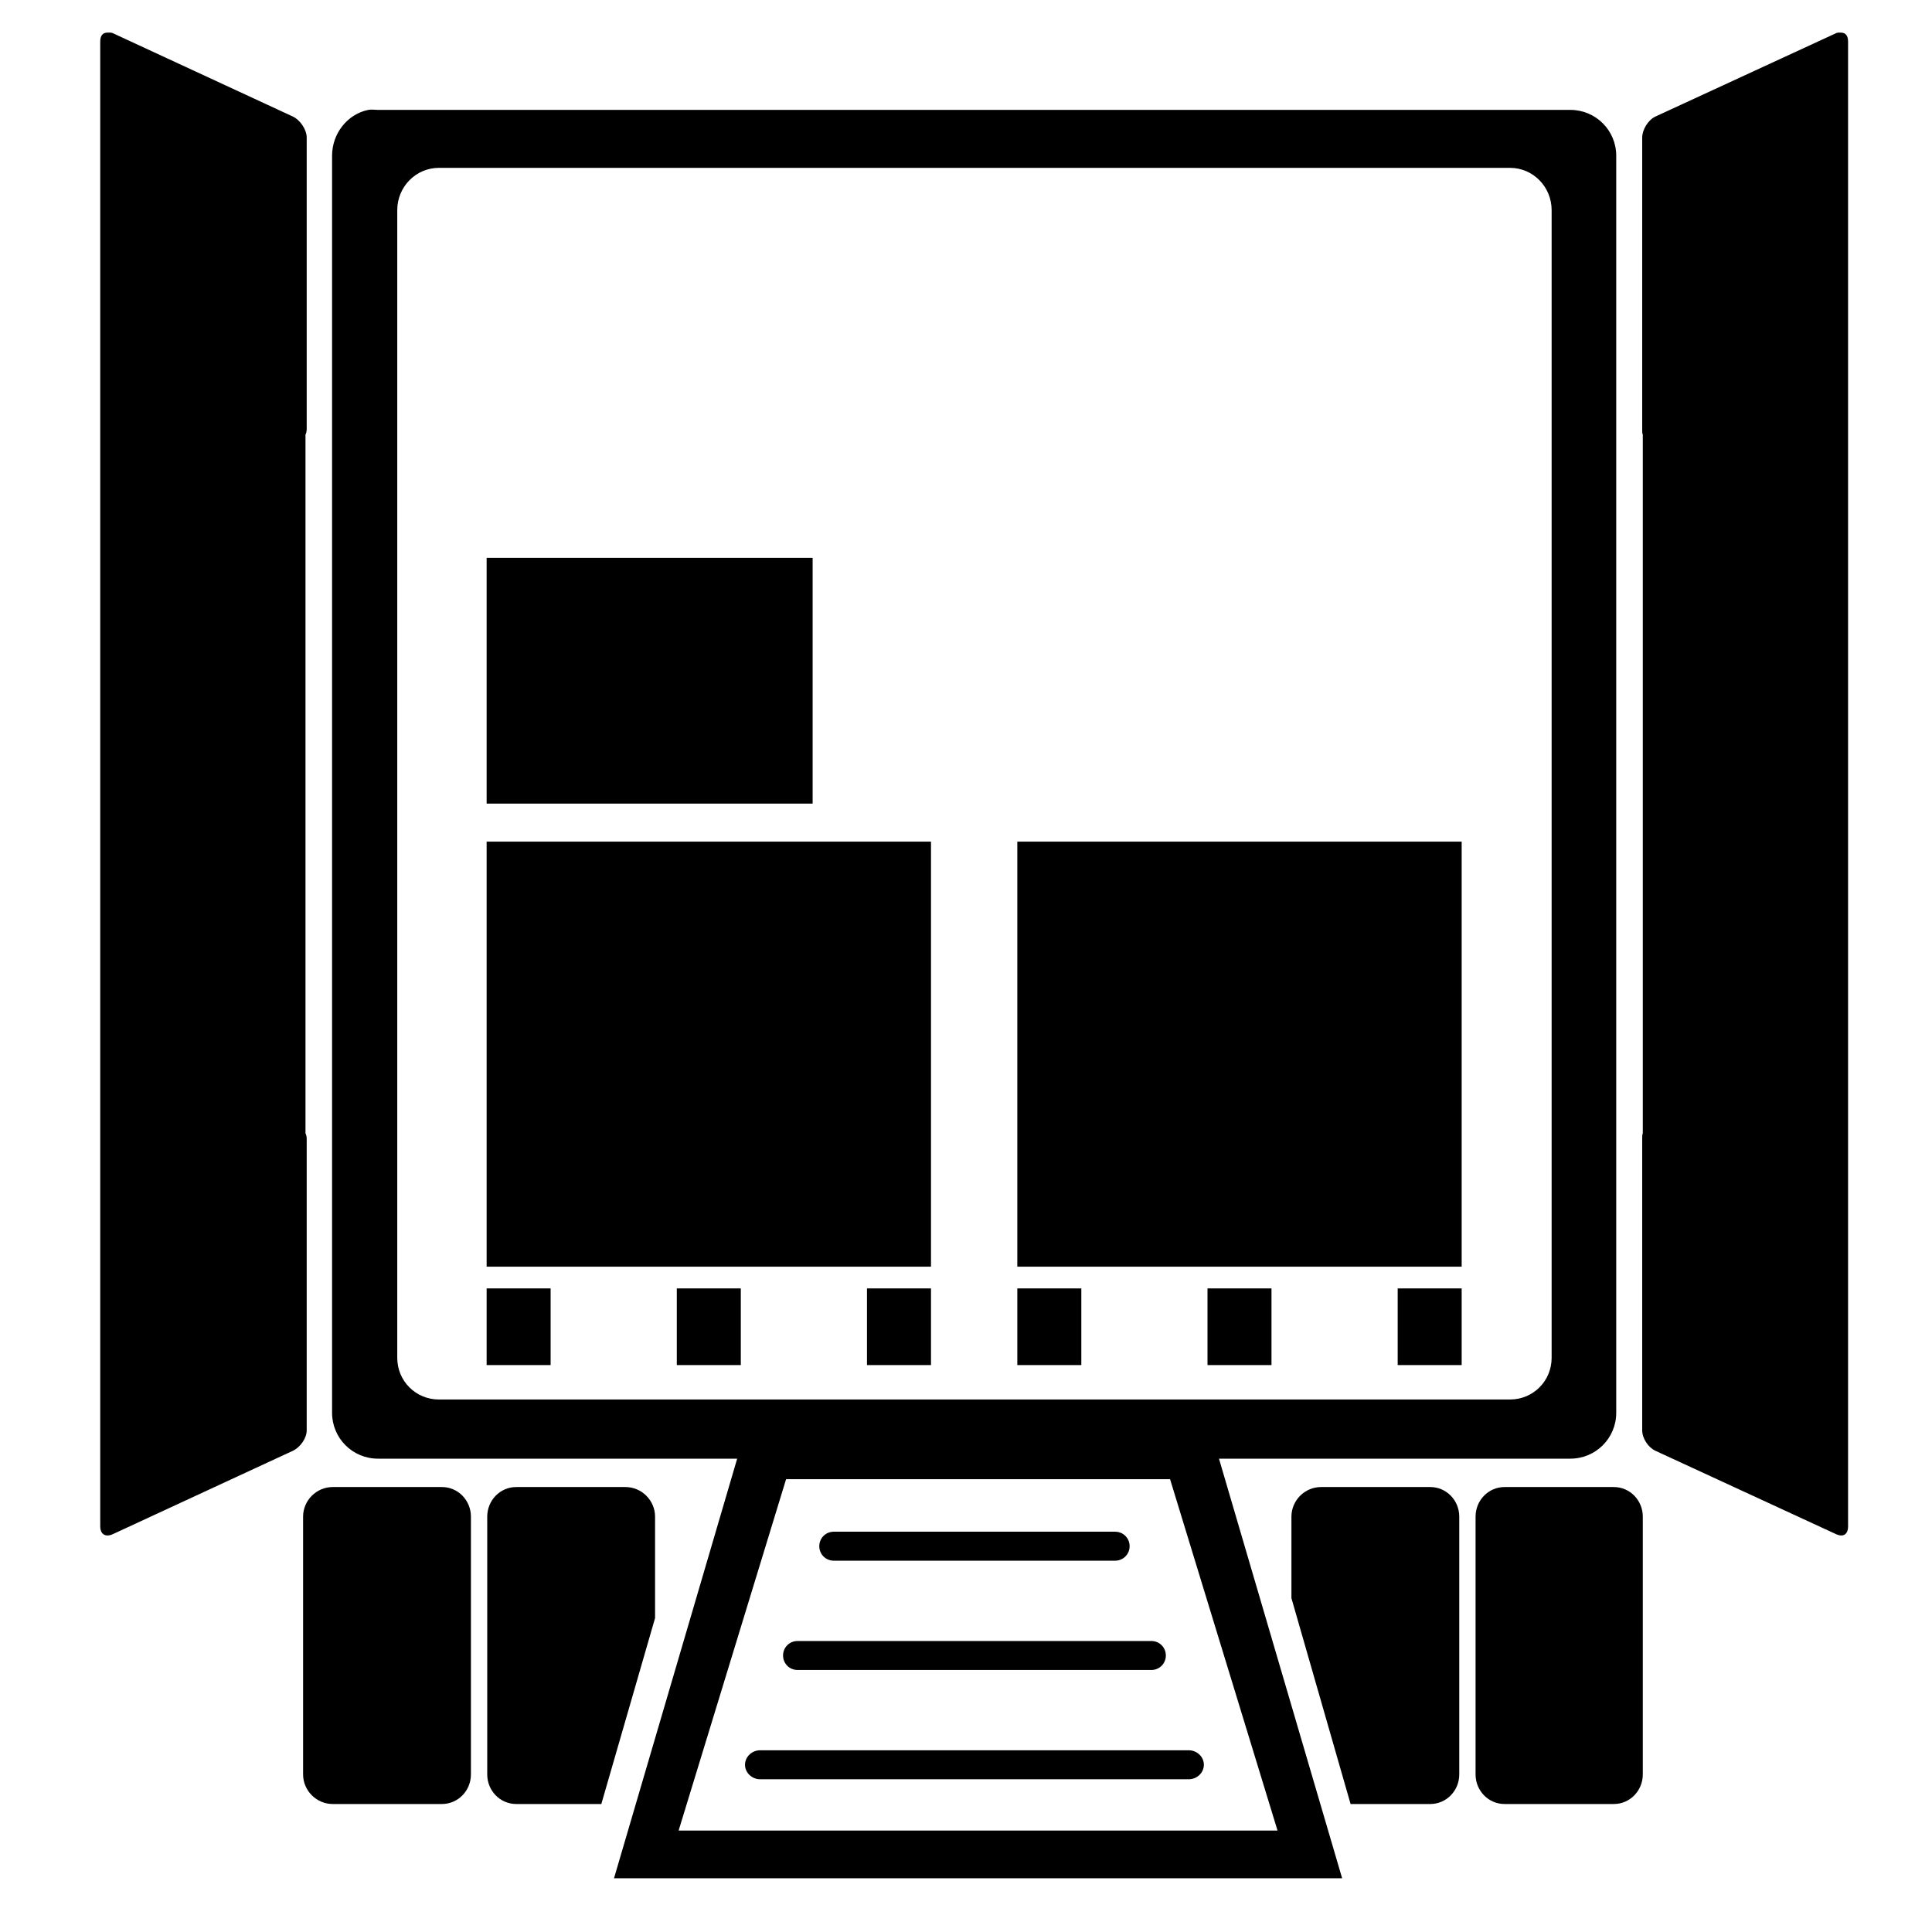 <?xml version="1.0" encoding="UTF-8" standalone="no"?>
<!-- Created with Inkscape (http://www.inkscape.org/) -->

<svg
   xmlns:dc="http://purl.org/dc/elements/1.1/"
   xmlns:cc="http://creativecommons.org/ns#"
   xmlns:rdf="http://www.w3.org/1999/02/22-rdf-syntax-ns#"
   xmlns:svg="http://www.w3.org/2000/svg"
   xmlns="http://www.w3.org/2000/svg"
   xmlns:sodipodi="http://sodipodi.sourceforge.net/DTD/sodipodi-0.dtd"
   xmlns:inkscape="http://www.inkscape.org/namespaces/inkscape"
   id="svg2"
   version="1.1"
   inkscape:version="0.48.4 r9939"
   width="100"
   height="100"
   sodipodi:docname="goods-receiption.svg">
  <defs
     id="defs6" />
  <sodipodi:namedview
     pagecolor="#ffffff"
     bordercolor="#666666"
     borderopacity="1"
     objecttolerance="10"
     gridtolerance="10"
     guidetolerance="10"
     inkscape:pageopacity="0"
     inkscape:pageshadow="2"
     inkscape:window-width="1920"
     inkscape:window-height="1018"
     id="namedview4"
     showgrid="false"
     inkscape:zoom="4"
     inkscape:cx="131.57809"
     inkscape:cy="5.4274225"
     inkscape:window-x="1912"
     inkscape:window-y="-8"
     inkscape:window-maximized="1"
     inkscape:current-layer="svg2" />
  <path
     style="fill:#000000;fill-opacity:1;stroke:none"
     d="M 5.562 1.688 C 5.317 1.688 5.188 1.843 5.188 2.156 L 5.188 16.656 L 5.188 17.25 L 5.188 63.906 L 5.188 79 C 5.188 79.418 5.465 79.582 5.844 79.406 L 15.156 75.094 C 15.535 74.918 15.875 74.449 15.875 74.031 L 15.875 58.938 C 15.875 58.833 15.847 58.731 15.812 58.656 L 15.812 22.5 C 15.847 22.426 15.875 22.323 15.875 22.219 L 15.875 7.125 C 15.875 6.707 15.535 6.207 15.156 6.031 L 5.844 1.719 C 5.749 1.675 5.644 1.687 5.562 1.688 z M 95.281 1.688 C 95.199 1.687 95.126 1.675 95.031 1.719 L 85.688 6.031 C 85.308 6.207 85 6.707 85 7.125 L 85 22.219 C 85 22.323 84.997 22.426 85.031 22.5 L 85.031 58.656 C 84.997 58.731 85 58.833 85 58.938 L 85 74.031 C 85 74.449 85.308 74.918 85.688 75.094 L 95.031 79.406 C 95.41 79.582 95.656 79.418 95.656 79 L 95.656 63.906 L 95.656 17.25 L 95.656 16.656 L 95.656 2.156 C 95.656 1.843 95.527 1.688 95.281 1.688 z M 19.062 5.688 C 17.979 5.908 17.188 6.912 17.188 8.062 L 17.188 73.125 C 17.188 74.44 18.248 75.5 19.562 75.5 L 38.156 75.5 L 31.781 97.219 L 46.5 97.219 L 54.75 97.219 L 69.469 97.219 L 63.094 75.5 L 81.281 75.5 C 82.596 75.5 83.656 74.44 83.656 73.125 L 83.656 8.062 C 83.656 6.748 82.596 5.688 81.281 5.688 L 19.562 5.688 C 19.398 5.688 19.217 5.656 19.062 5.688 z M 22.719 8.688 L 78.156 8.688 C 79.356 8.688 80.312 9.675 80.312 10.875 L 80.312 70.281 C 80.312 71.481 79.356 72.438 78.156 72.438 L 22.719 72.438 C 21.519 72.438 20.562 71.481 20.562 70.281 L 20.562 10.875 C 20.562 9.675 21.519 8.688 22.719 8.688 z M 25.188 28.875 L 25.188 41.594 L 42.062 41.594 L 42.062 28.875 L 25.188 28.875 z M 25.188 43.562 L 25.188 65.562 L 48.188 65.562 L 48.188 43.562 L 25.188 43.562 z M 52.656 43.562 L 52.656 65.562 L 75.656 65.562 L 75.656 43.562 L 52.656 43.562 z M 25.188 66.688 L 25.188 70.656 L 28.5 70.656 L 28.5 66.688 L 25.188 66.688 z M 35.031 66.688 L 35.031 70.656 L 38.344 70.656 L 38.344 66.688 L 35.031 66.688 z M 44.875 66.688 L 44.875 70.656 L 48.188 70.656 L 48.188 66.688 L 44.875 66.688 z M 52.656 66.688 L 52.656 70.656 L 55.969 70.656 L 55.969 66.688 L 52.656 66.688 z M 62.5 66.688 L 62.5 70.656 L 65.812 70.656 L 65.812 66.688 L 62.5 66.688 z M 72.344 66.688 L 72.344 70.656 L 75.656 70.656 L 75.656 66.688 L 72.344 66.688 z M 40.688 76.562 L 41.656 76.562 L 59.562 76.562 L 60.562 76.562 L 66.125 94.75 L 54 94.75 L 47.188 94.75 L 35.125 94.75 L 40.688 76.562 z M 17.219 76.969 C 16.381 76.969 15.688 77.662 15.688 78.5 L 15.688 91.844 C 15.688 92.682 16.381 93.375 17.219 93.375 L 22.875 93.375 C 23.713 93.375 24.375 92.682 24.375 91.844 L 24.375 78.5 C 24.375 77.662 23.713 76.969 22.875 76.969 L 17.219 76.969 z M 26.719 76.969 C 25.881 76.969 25.219 77.662 25.219 78.5 L 25.219 91.844 C 25.219 92.682 25.881 93.375 26.719 93.375 L 31.125 93.375 L 33.906 83.75 L 33.906 78.5 C 33.906 77.662 33.213 76.969 32.375 76.969 L 26.719 76.969 z M 68.375 76.969 C 67.537 76.969 66.844 77.662 66.844 78.5 L 66.844 82.719 L 69.906 93.375 L 74.031 93.375 C 74.869 93.375 75.531 92.682 75.531 91.844 L 75.531 78.5 C 75.531 77.662 74.869 76.969 74.031 76.969 L 68.375 76.969 z M 77.875 76.969 C 77.037 76.969 76.375 77.662 76.375 78.5 L 76.375 91.844 C 76.375 92.682 77.037 93.375 77.875 93.375 L 83.531 93.375 C 84.369 93.375 85.031 92.682 85.031 91.844 L 85.031 78.5 C 85.031 77.662 84.369 76.969 83.531 76.969 L 77.875 76.969 z M 43.156 79.281 C 42.738 79.281 42.406 79.613 42.406 80.031 C 42.406 80.449 42.738 80.781 43.156 80.781 L 57.719 80.781 C 58.137 80.781 58.469 80.449 58.469 80.031 C 58.469 79.613 58.137 79.281 57.719 79.281 L 43.156 79.281 z M 41.281 84.938 C 40.863 84.938 40.531 85.269 40.531 85.688 C 40.531 86.106 40.863 86.438 41.281 86.438 L 59.594 86.438 C 60.012 86.438 60.344 86.106 60.344 85.688 C 60.344 85.269 60.012 84.938 59.594 84.938 L 41.281 84.938 z M 39.344 90.594 C 38.926 90.594 38.562 90.926 38.562 91.344 C 38.562 91.762 38.926 92.094 39.344 92.094 L 61.531 92.094 C 61.949 92.094 62.312 91.762 62.312 91.344 C 62.312 90.926 61.949 90.594 61.531 90.594 L 39.344 90.594 z "
     id="rect4361-1-2-7-1" />
  <path
     style="fill:#000000"
     d=""
     id="path3011"
     inkscape:connector-curvature="0" />
  <path
     style="fill:#000000"
     d=""
     id="path3009"
     inkscape:connector-curvature="0" />
  <path
     style="fill:#000000"
     d=""
     id="path2989"
     inkscape:connector-curvature="0" />
  <path
     style="fill:#000000"
     d=""
     id="path2987"
     inkscape:connector-curvature="0" />
  <path
     style="fill:#000000"
     d=""
     id="path3813"
     inkscape:connector-curvature="0" />
</svg>
